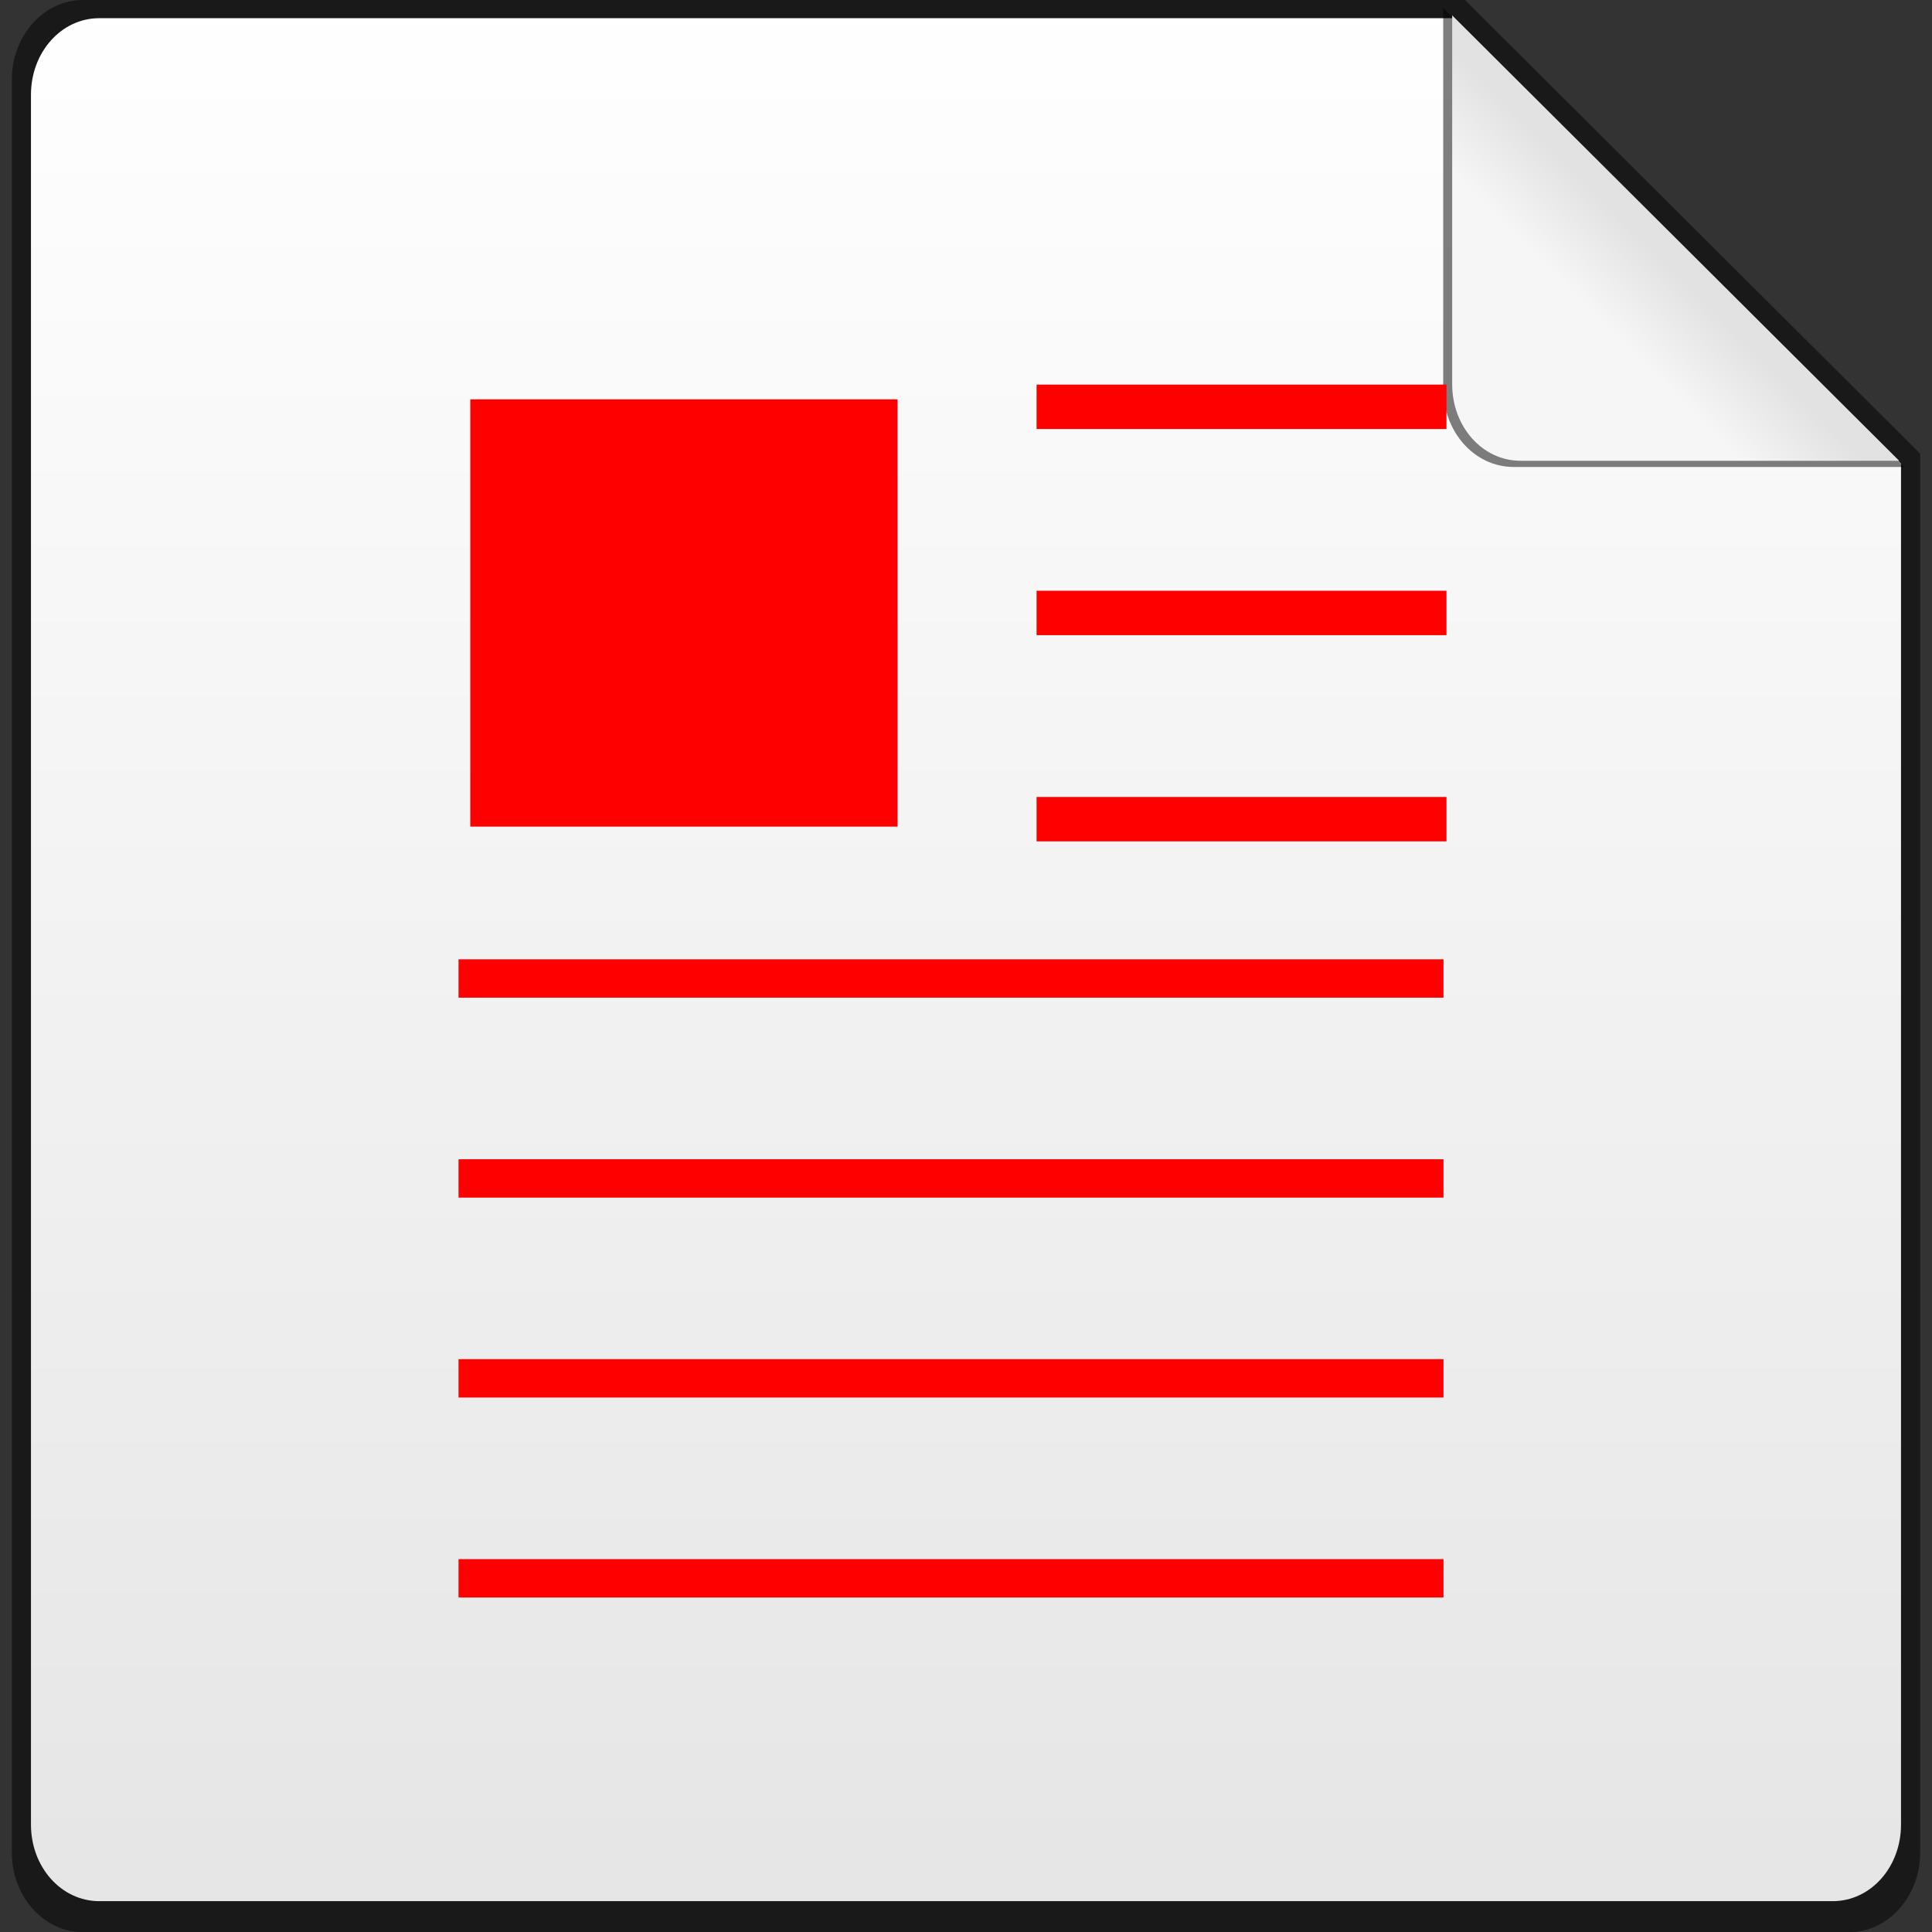 <?xml version="1.0" encoding="UTF-8" standalone="no"?>
<!-- Created with Inkscape (http://www.inkscape.org/) -->

<svg
   xmlns:dc="http://purl.org/dc/elements/1.1/"
   xmlns:cc="http://creativecommons.org/ns#"
   xmlns:rdf="http://www.w3.org/1999/02/22-rdf-syntax-ns#"
   xmlns:svg="http://www.w3.org/2000/svg"
   xmlns="http://www.w3.org/2000/svg"
   xmlns:xlink="http://www.w3.org/1999/xlink"
   xmlns:sodipodi="http://sodipodi.sourceforge.net/DTD/sodipodi-0.dtd"
   xmlns:inkscape="http://www.inkscape.org/namespaces/inkscape"
   width="79.992"
   height="80"
   id="svg6389"
   version="1.1"
   inkscape:version="0.48.3.1 r9886"
   sodipodi:docname="document.svg"
   inkscape:export-filename="/home/christian/Dokumente/eLearning/Moodle/Theme/moodle-theme_anomalyred/pix_core/f/document-48.png"
   inkscape:export-xdpi="54.005394"
   inkscape:export-ydpi="54.005394" preserveAspectRatio="xMinYMid meet">
  <rect width="100%" height="100%" fill="#333333" stroke="none"/>
  <defs
     id="defs6391">
    <linearGradient
       gradientTransform="matrix(1.1,0,0,1.1,64.232,-167.792)"
       inkscape:collect="always"
       xlink:href="#linearGradient6707"
       id="linearGradient1110"
       x1="262.014"
       y1="471.952"
       x2="262.014"
       y2="442.784"
       gradientUnits="userSpaceOnUse" />
    <linearGradient
       id="linearGradient6707">
      <stop
         id="stop6709"
         offset="0"
         style="stop-color:#000000;stop-opacity:1;" />
      <stop
         id="stop6711"
         offset="1"
         style="stop-color:#ffffff;stop-opacity:1;" />
    </linearGradient>
    <linearGradient
       y2="468.359"
       x2="314.349"
       y1="425.617"
       x1="314.349"
       gradientTransform="matrix(1.1,0,0,1.1,5.033,-167.794)"
       gradientUnits="userSpaceOnUse"
       id="linearGradient887"
       xlink:href="#linearGradient1069-5"
       inkscape:collect="always" />
    <linearGradient
       id="linearGradient1069-5">
      <stop
         style="stop-color:#ffffff;stop-opacity:1"
         offset="0"
         id="stop1071-6" />
      <stop
         style="stop-color:#e6e6e6;stop-opacity:1"
         offset="1"
         id="stop1073-0" />
    </linearGradient>
    <linearGradient
       inkscape:collect="always"
       xlink:href="#linearGradient918-1"
       id="linearGradient912"
       x1="462.379"
       y1="837.061"
       x2="463.759"
       y2="835.672"
       gradientUnits="userSpaceOnUse" />
    <linearGradient
       id="linearGradient918-1">
      <stop
         id="stop920-5"
         offset="0"
         style="stop-color:#f6f6f6;stop-opacity:1" />
      <stop
         id="stop922-7"
         offset="1"
         style="stop-color:#e2e2e2;stop-opacity:1" />
    </linearGradient>
    <linearGradient
       inkscape:collect="always"
       xlink:href="#linearGradient1069-5"
       id="linearGradient3993"
       gradientUnits="userSpaceOnUse"
       gradientTransform="matrix(1.1,0,0,1.1,5.033,-167.794)"
       x1="314.349"
       y1="425.617"
       x2="314.349"
       y2="468.359" />
    <linearGradient
       inkscape:collect="always"
       xlink:href="#linearGradient6707"
       id="linearGradient3995"
       gradientUnits="userSpaceOnUse"
       gradientTransform="matrix(1.1,0,0,1.1,64.232,-167.792)"
       x1="262.014"
       y1="471.952"
       x2="262.014"
       y2="442.784" />
    <linearGradient
       inkscape:collect="always"
       xlink:href="#linearGradient918-1"
       id="linearGradient3997"
       gradientUnits="userSpaceOnUse"
       x1="462.379"
       y1="837.061"
       x2="463.759"
       y2="835.672" />
    <linearGradient
       inkscape:collect="always"
       xlink:href="#linearGradient1069-5"
       id="linearGradient4026"
       gradientUnits="userSpaceOnUse"
       gradientTransform="matrix(1.811,0,0,1.81,-218.835,-485.897)"
       x1="314.349"
       y1="425.617"
       x2="314.349"
       y2="468.359" />
    <linearGradient
       inkscape:collect="always"
       xlink:href="#linearGradient918-1"
       id="linearGradient4029"
       gradientUnits="userSpaceOnUse"
       x1="462.379"
       y1="837.061"
       x2="463.759"
       y2="835.672" />
    <linearGradient
       inkscape:collect="always"
       xlink:href="#linearGradient6707-9"
       id="linearGradient3077"
       gradientUnits="userSpaceOnUse"
       gradientTransform="matrix(1.811,0,0,2.669,-211.884,-765.769)"
       x1="262.014"
       y1="471.952"
       x2="262.014"
       y2="442.784" />
    <linearGradient
       id="linearGradient6707-9">
      <stop
         id="stop6709-3"
         offset="0"
         style="stop-color:#000000;stop-opacity:1;" />
      <stop
         id="stop6711-5"
         offset="1"
         style="stop-color:#ffffff;stop-opacity:1;" />
    </linearGradient>
    <linearGradient
       inkscape:collect="always"
       xlink:href="#linearGradient6707-9"
       id="linearGradient3071"
       gradientUnits="userSpaceOnUse"
       gradientTransform="matrix(1.813,0,0,2.669,-121.991,-888.317)"
       x1="262.014"
       y1="471.952"
       x2="262.014"
       y2="442.784" />
    <linearGradient
       inkscape:collect="always"
       xlink:href="#linearGradient1069-5"
       id="linearGradient3184"
       gradientUnits="userSpaceOnUse"
       gradientTransform="matrix(1.811,0,0,1.81,-218.835,-485.897)"
       x1="314.349"
       y1="425.617"
       x2="314.349"
       y2="468.359" />
    <linearGradient
       inkscape:collect="always"
       xlink:href="#linearGradient918-1"
       id="linearGradient3186"
       gradientUnits="userSpaceOnUse"
       x1="462.379"
       y1="837.061"
       x2="463.759"
       y2="835.672" />
    <linearGradient
       inkscape:collect="always"
       xlink:href="#linearGradient6707-9"
       id="linearGradient3188"
       gradientUnits="userSpaceOnUse"
       gradientTransform="matrix(1.813,0,0,2.669,-121.991,-888.317)"
       x1="262.014"
       y1="471.952"
       x2="262.014"
       y2="442.784" />
    <linearGradient
       inkscape:collect="always"
       xlink:href="#linearGradient6707-9"
       id="linearGradient3204"
       gradientUnits="userSpaceOnUse"
       gradientTransform="matrix(1.813,0,0,2.669,-121.991,-888.317)"
       x1="262.014"
       y1="471.952"
       x2="262.014"
       y2="442.784" />
    <linearGradient
       inkscape:collect="always"
       xlink:href="#linearGradient1069-5"
       id="linearGradient3210"
       gradientUnits="userSpaceOnUse"
       gradientTransform="matrix(1.811,0,0,1.81,-218.835,-485.897)"
       x1="314.349"
       y1="425.617"
       x2="314.349"
       y2="468.359" />
  </defs>
  <sodipodi:namedview
     id="base"
     pagecolor="#ffffff"
     bordercolor="#666666"
     borderopacity="1.0"
     inkscape:pageopacity="0.0"
     inkscape:pageshadow="2"
     inkscape:zoom="2.8"
     inkscape:cx="99.065823"
     inkscape:cy="35.378499"
     inkscape:document-units="px"
     inkscape:current-layer="layer1"
     showgrid="false"
     fit-margin-top="0"
     fit-margin-left="0.49"
     fit-margin-right="0.49"
     fit-margin-bottom="0"
     inkscape:window-width="834"
     inkscape:window-height="528"
     inkscape:window-x="29"
     inkscape:window-y="28"
     inkscape:window-maximized="0" />
  <g
     inkscape:label="Capa 1"
     inkscape:groupmode="layer"
     id="layer1"
     transform="translate(-311.537,-285.053)">
    <path
       style="opacity:0.5;fill:#000000;fill-opacity:1;stroke:none"
       d="m 314.97,285.053 c -1.624,0 -2.943,1.487 -2.943,3.281 l 0,73.437 c 0,1.794 1.319,3.281 2.943,3.281 l 73.126,0 c 1.624,0 2.943,-1.487 2.943,-3.281 l 0,-57.935 -18.847,-18.784 -57.221,0 z"
       id="rect3922-2"
       inkscape:connector-curvature="0" />
    <path
       style="fill:url(#linearGradient3210);fill-opacity:1;stroke:none"
       d="m 315.649,285.806 c -1.583,0 -2.83,1.419 -2.83,3.168 l 0,71.626 c 0,1.749 1.247,3.168 2.83,3.168 l 71.767,0 c 1.583,0 2.83,-1.419 2.83,-3.168 l 0,-56.35 -18.508,-18.444 -56.089,0 z"
       id="path869-2"
       inkscape:connector-curvature="0" />
    <g
       transform="matrix(1.811,0,0,1.81,-460.903,-1218.112)"
       id="g851">
      <path
         id="path914"
         d="m 470.057,841.16 -10.535,-10.503 0,8.699 c 0,0.996 0.71,1.804 1.611,1.804 l 8.924,0 z"
         style="opacity:0.5;fill:#000000;fill-opacity:1;stroke:none"
         inkscape:connector-curvature="0" />
      <path
         inkscape:connector-curvature="0"
         style="fill:url(#linearGradient3186);fill-opacity:1;stroke:none"
         d="m 469.946,841.018 -10.219,-10.188 0,8.438 c 0,0.966 0.688,1.75 1.562,1.75 l 8.656,0 z"
         id="path902" />
    </g>
    <g
       id="g951"
       transform="matrix(2.173,0,0,2.173,-412.97,-376.349)"
       style="fill:#ff0000;fill-opacity:1">
      <rect
         y="311.982"
         x="342.374"
         height="8.141"
         width="8.141"
         id="rect9904"
         style="fill:#ff0000;fill-opacity:1;stroke:none" />
      <rect
         style="fill:#ff0000;fill-opacity:1;stroke:none"
         id="rect934"
         width="18.767"
         height="0.731"
         x="342.15"
         y="322.651" />
      <rect
         y="326.461"
         x="342.15"
         height="0.731"
         width="18.767"
         id="rect936"
         style="fill:#ff0000;fill-opacity:1;stroke:none" />
      <rect
         style="fill:#ff0000;fill-opacity:1;stroke:none"
         id="rect938"
         width="18.767"
         height="0.731"
         x="342.15"
         y="330.27" />
      <rect
         y="334.08"
         x="342.15"
         height="0.731"
         width="18.767"
         id="rect940"
         style="fill:#ff0000;fill-opacity:1;stroke:none" />
      <rect
         style="fill:#ff0000;fill-opacity:1;stroke:none"
         id="rect942"
         width="7.81"
         height="0.846"
         x="353.164"
         y="319.558" />
      <rect
         y="315.629"
         x="353.164"
         height="0.846"
         width="7.81"
         id="rect944"
         style="fill:#ff0000;fill-opacity:1;stroke:none" />
      <rect
         style="fill:#ff0000;fill-opacity:1;stroke:none"
         id="rect946"
         width="7.81"
         height="0.846"
         x="353.164"
         y="311.701" />
    </g>
  </g>
</svg>
